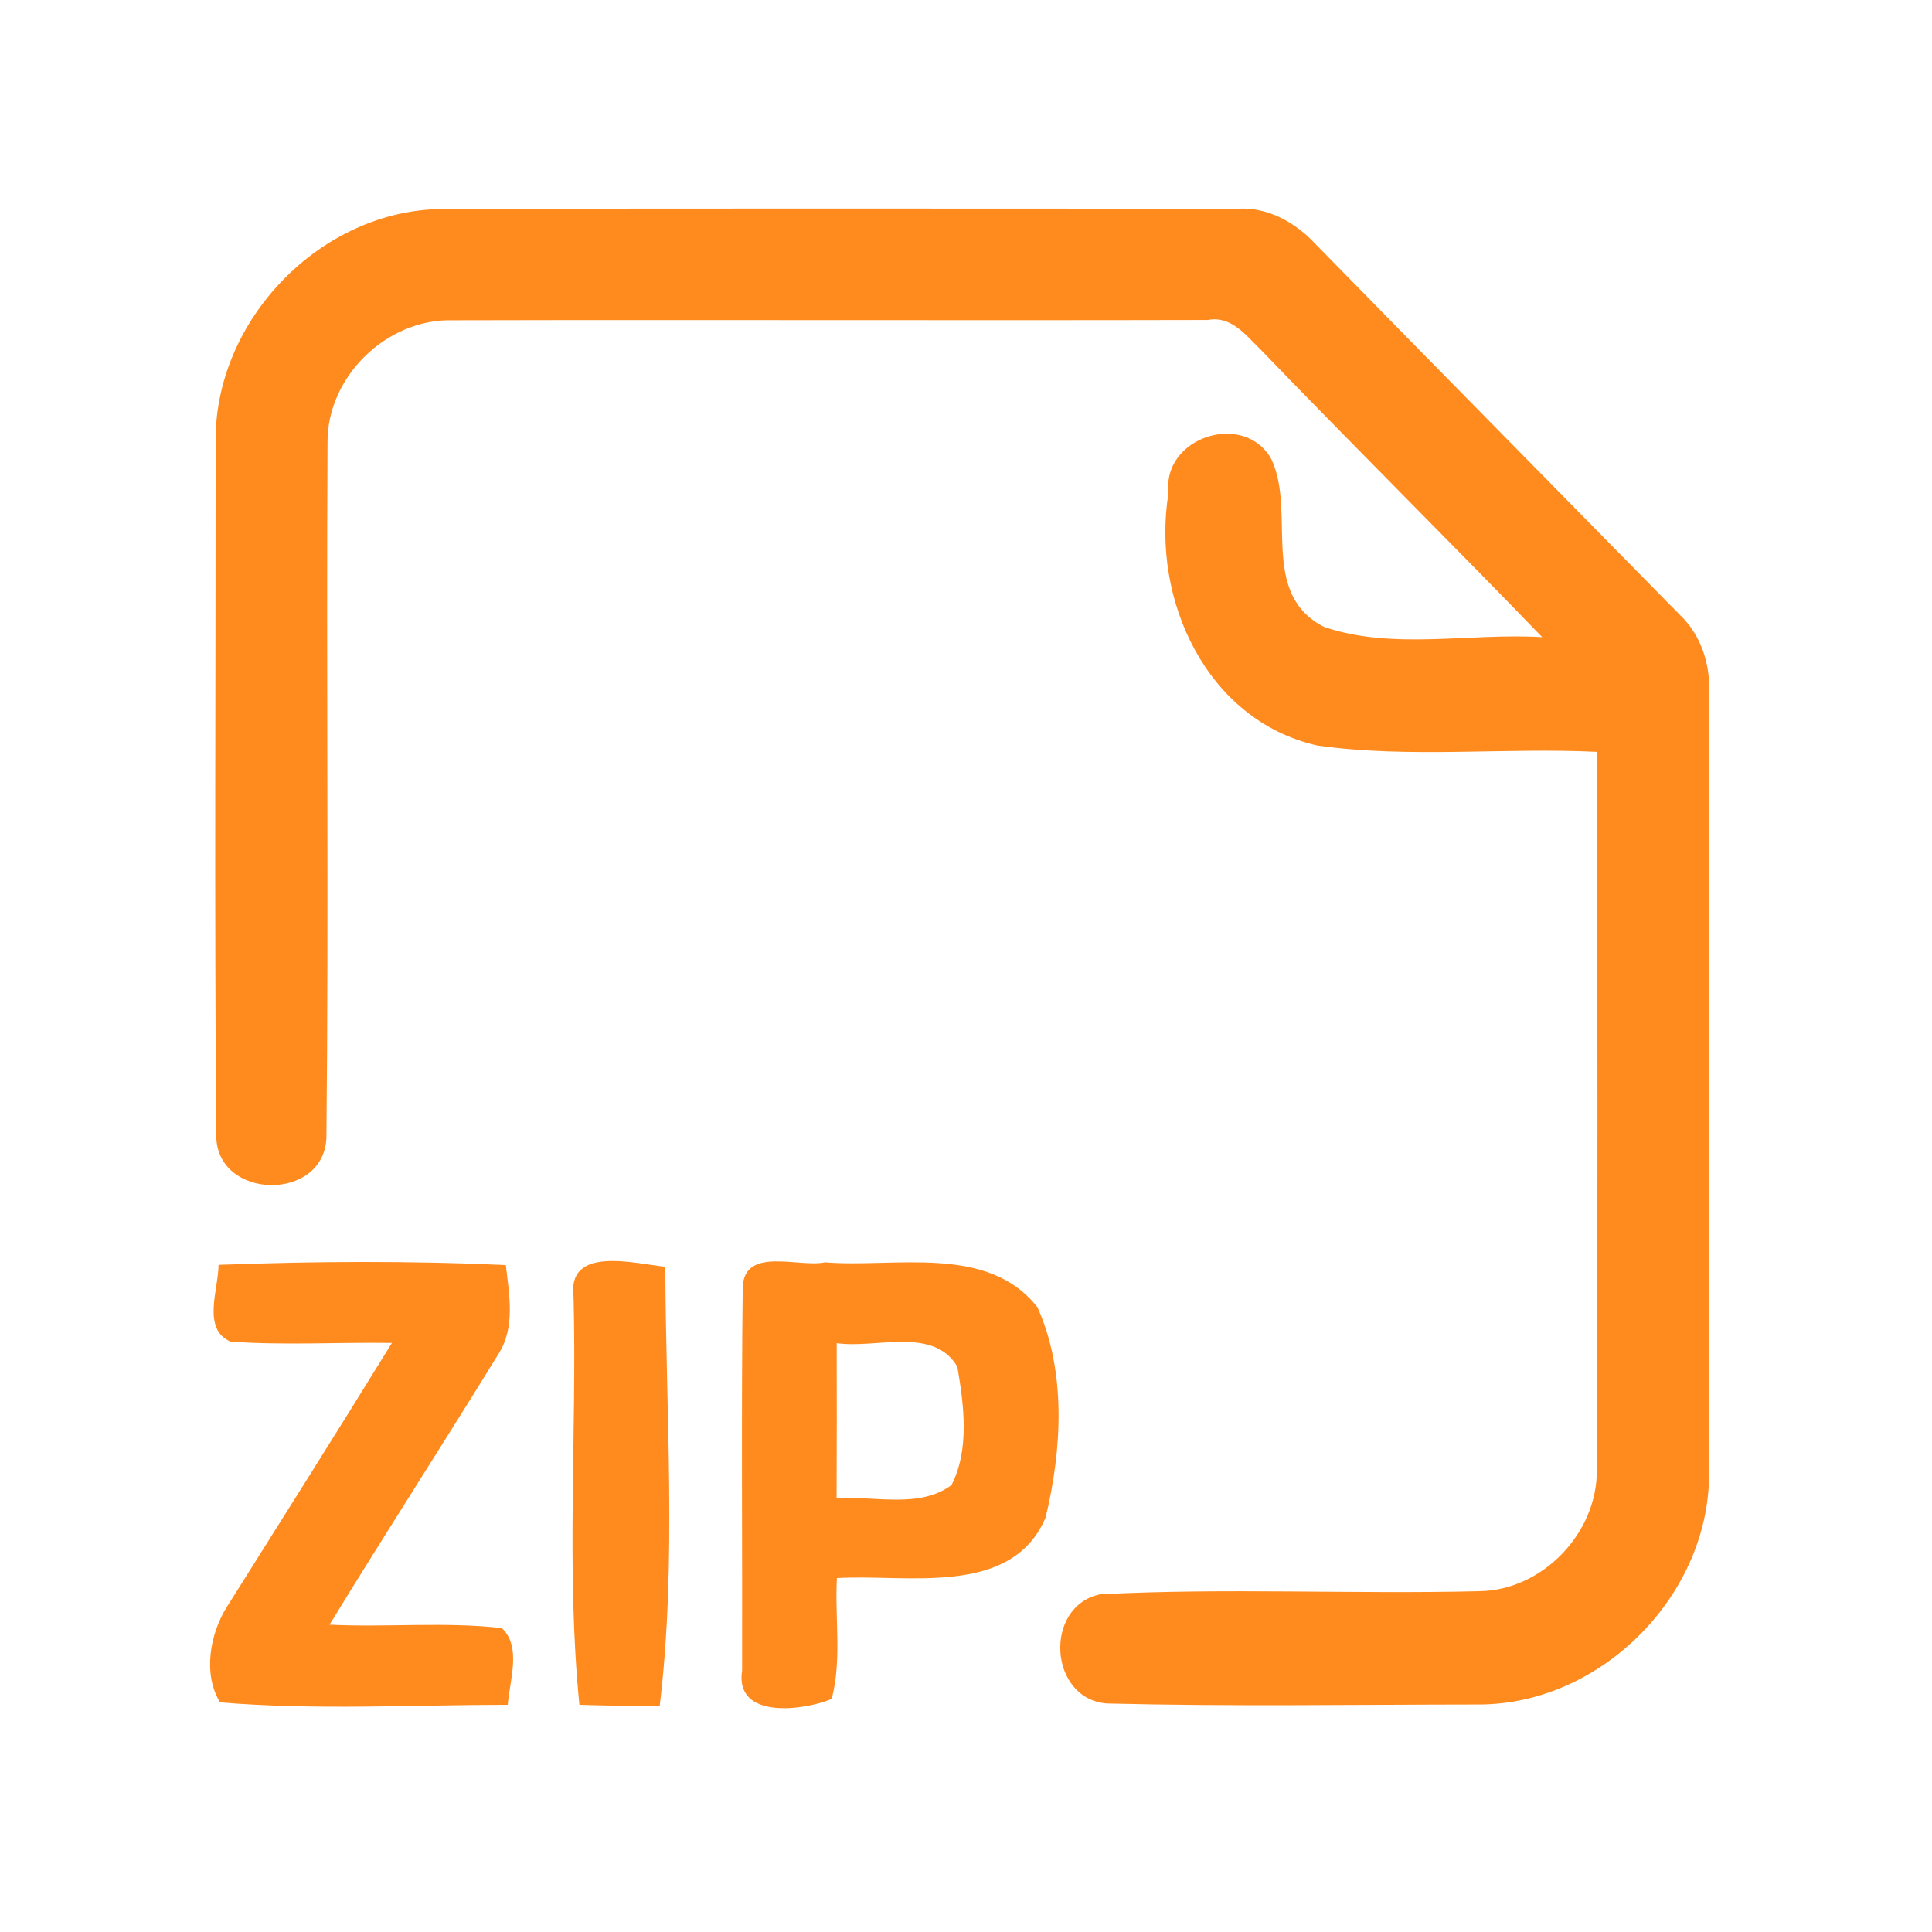 <?xml version="1.0" encoding="UTF-8" ?>
<!DOCTYPE svg PUBLIC "-//W3C//DTD SVG 1.1//EN" "http://www.w3.org/Graphics/SVG/1.1/DTD/svg11.dtd">
<svg width="192pt" height="192pt" viewBox="0 0 192 192" version="1.1" xmlns="http://www.w3.org/2000/svg">
<g id="#ff8b1fff">
<path fill="#ff8b1f" opacity="1.00" d=" M 21.43 43.94 C 21.27 31.84 31.87 20.83 44.01 20.77 C 70.35 20.69 96.69 20.74 123.02 20.74 C 126.03 20.57 128.75 22.12 130.74 24.26 C 142.77 36.56 154.86 48.80 166.92 61.08 C 169.06 63.10 169.99 66.04 169.85 68.94 C 169.85 94.65 169.89 120.35 169.84 146.06 C 170.10 158.32 159.23 169.39 146.97 169.39 C 134.65 169.40 122.31 169.60 109.99 169.29 C 104.21 168.83 103.69 159.63 109.33 158.44 C 121.87 157.79 134.48 158.44 147.04 158.13 C 153.32 158.03 158.75 152.33 158.69 146.08 C 158.79 122.29 158.75 98.50 158.71 74.72 C 149.46 74.27 140.09 75.38 130.91 74.09 C 119.85 71.58 114.38 59.49 116.13 48.95 C 115.49 43.45 123.64 40.80 126.34 45.62 C 128.86 50.89 125.07 58.99 131.60 62.31 C 138.47 64.63 146.09 62.88 153.26 63.32 C 144.00 53.72 134.52 44.34 125.27 34.73 C 123.82 33.33 122.35 31.35 120.05 31.80 C 95.02 31.86 69.99 31.77 44.96 31.83 C 38.41 31.67 32.48 37.45 32.55 44.01 C 32.42 67.02 32.67 90.03 32.44 113.03 C 32.23 119.48 21.51 119.29 21.49 112.85 C 21.30 89.89 21.44 66.91 21.43 43.94 Z" />
<path fill="#ff8b1f" opacity="1.00" d=" M 21.72 125.70 C 31.22 125.34 40.76 125.29 50.27 125.72 C 50.60 128.64 51.24 131.91 49.54 134.55 C 44.00 143.56 38.26 152.44 32.75 161.46 C 38.45 161.74 44.20 161.15 49.88 161.80 C 51.85 163.68 50.65 166.98 50.46 169.42 C 40.94 169.43 31.33 169.97 21.87 169.18 C 20.15 166.40 20.85 162.34 22.58 159.64 C 28.05 150.92 33.56 142.22 38.95 133.46 C 33.61 133.38 28.25 133.71 22.92 133.33 C 20.04 132.11 21.71 128.13 21.72 125.70 Z" />
<path fill="#ff8b1f" opacity="1.00" d=" M 57.00 128.93 C 56.31 123.74 63.00 125.57 66.12 125.89 C 66.16 140.40 67.28 155.21 65.56 169.55 C 62.90 169.53 60.24 169.51 57.58 169.42 C 56.24 156.02 57.34 142.41 57.00 128.93 Z" />
<path fill="#ff8b1f" opacity="1.00" d=" M 73.81 127.97 C 73.92 123.82 79.37 126.00 82.00 125.45 C 88.96 126.02 98.17 123.60 103.11 129.93 C 105.99 136.38 105.53 144.09 103.91 150.82 C 100.50 158.80 90.06 156.40 83.17 156.83 C 82.95 160.82 83.68 164.95 82.65 168.84 C 79.90 169.99 72.97 170.93 73.75 166.00 C 73.78 153.33 73.66 140.64 73.81 127.97 M 83.15 133.48 C 83.16 138.63 83.16 143.77 83.14 148.91 C 86.88 148.62 91.34 149.97 94.56 147.58 C 96.37 144.05 95.79 139.61 95.14 135.83 C 92.78 131.78 87.01 134.06 83.15 133.48 Z" />
</g>
</svg>
